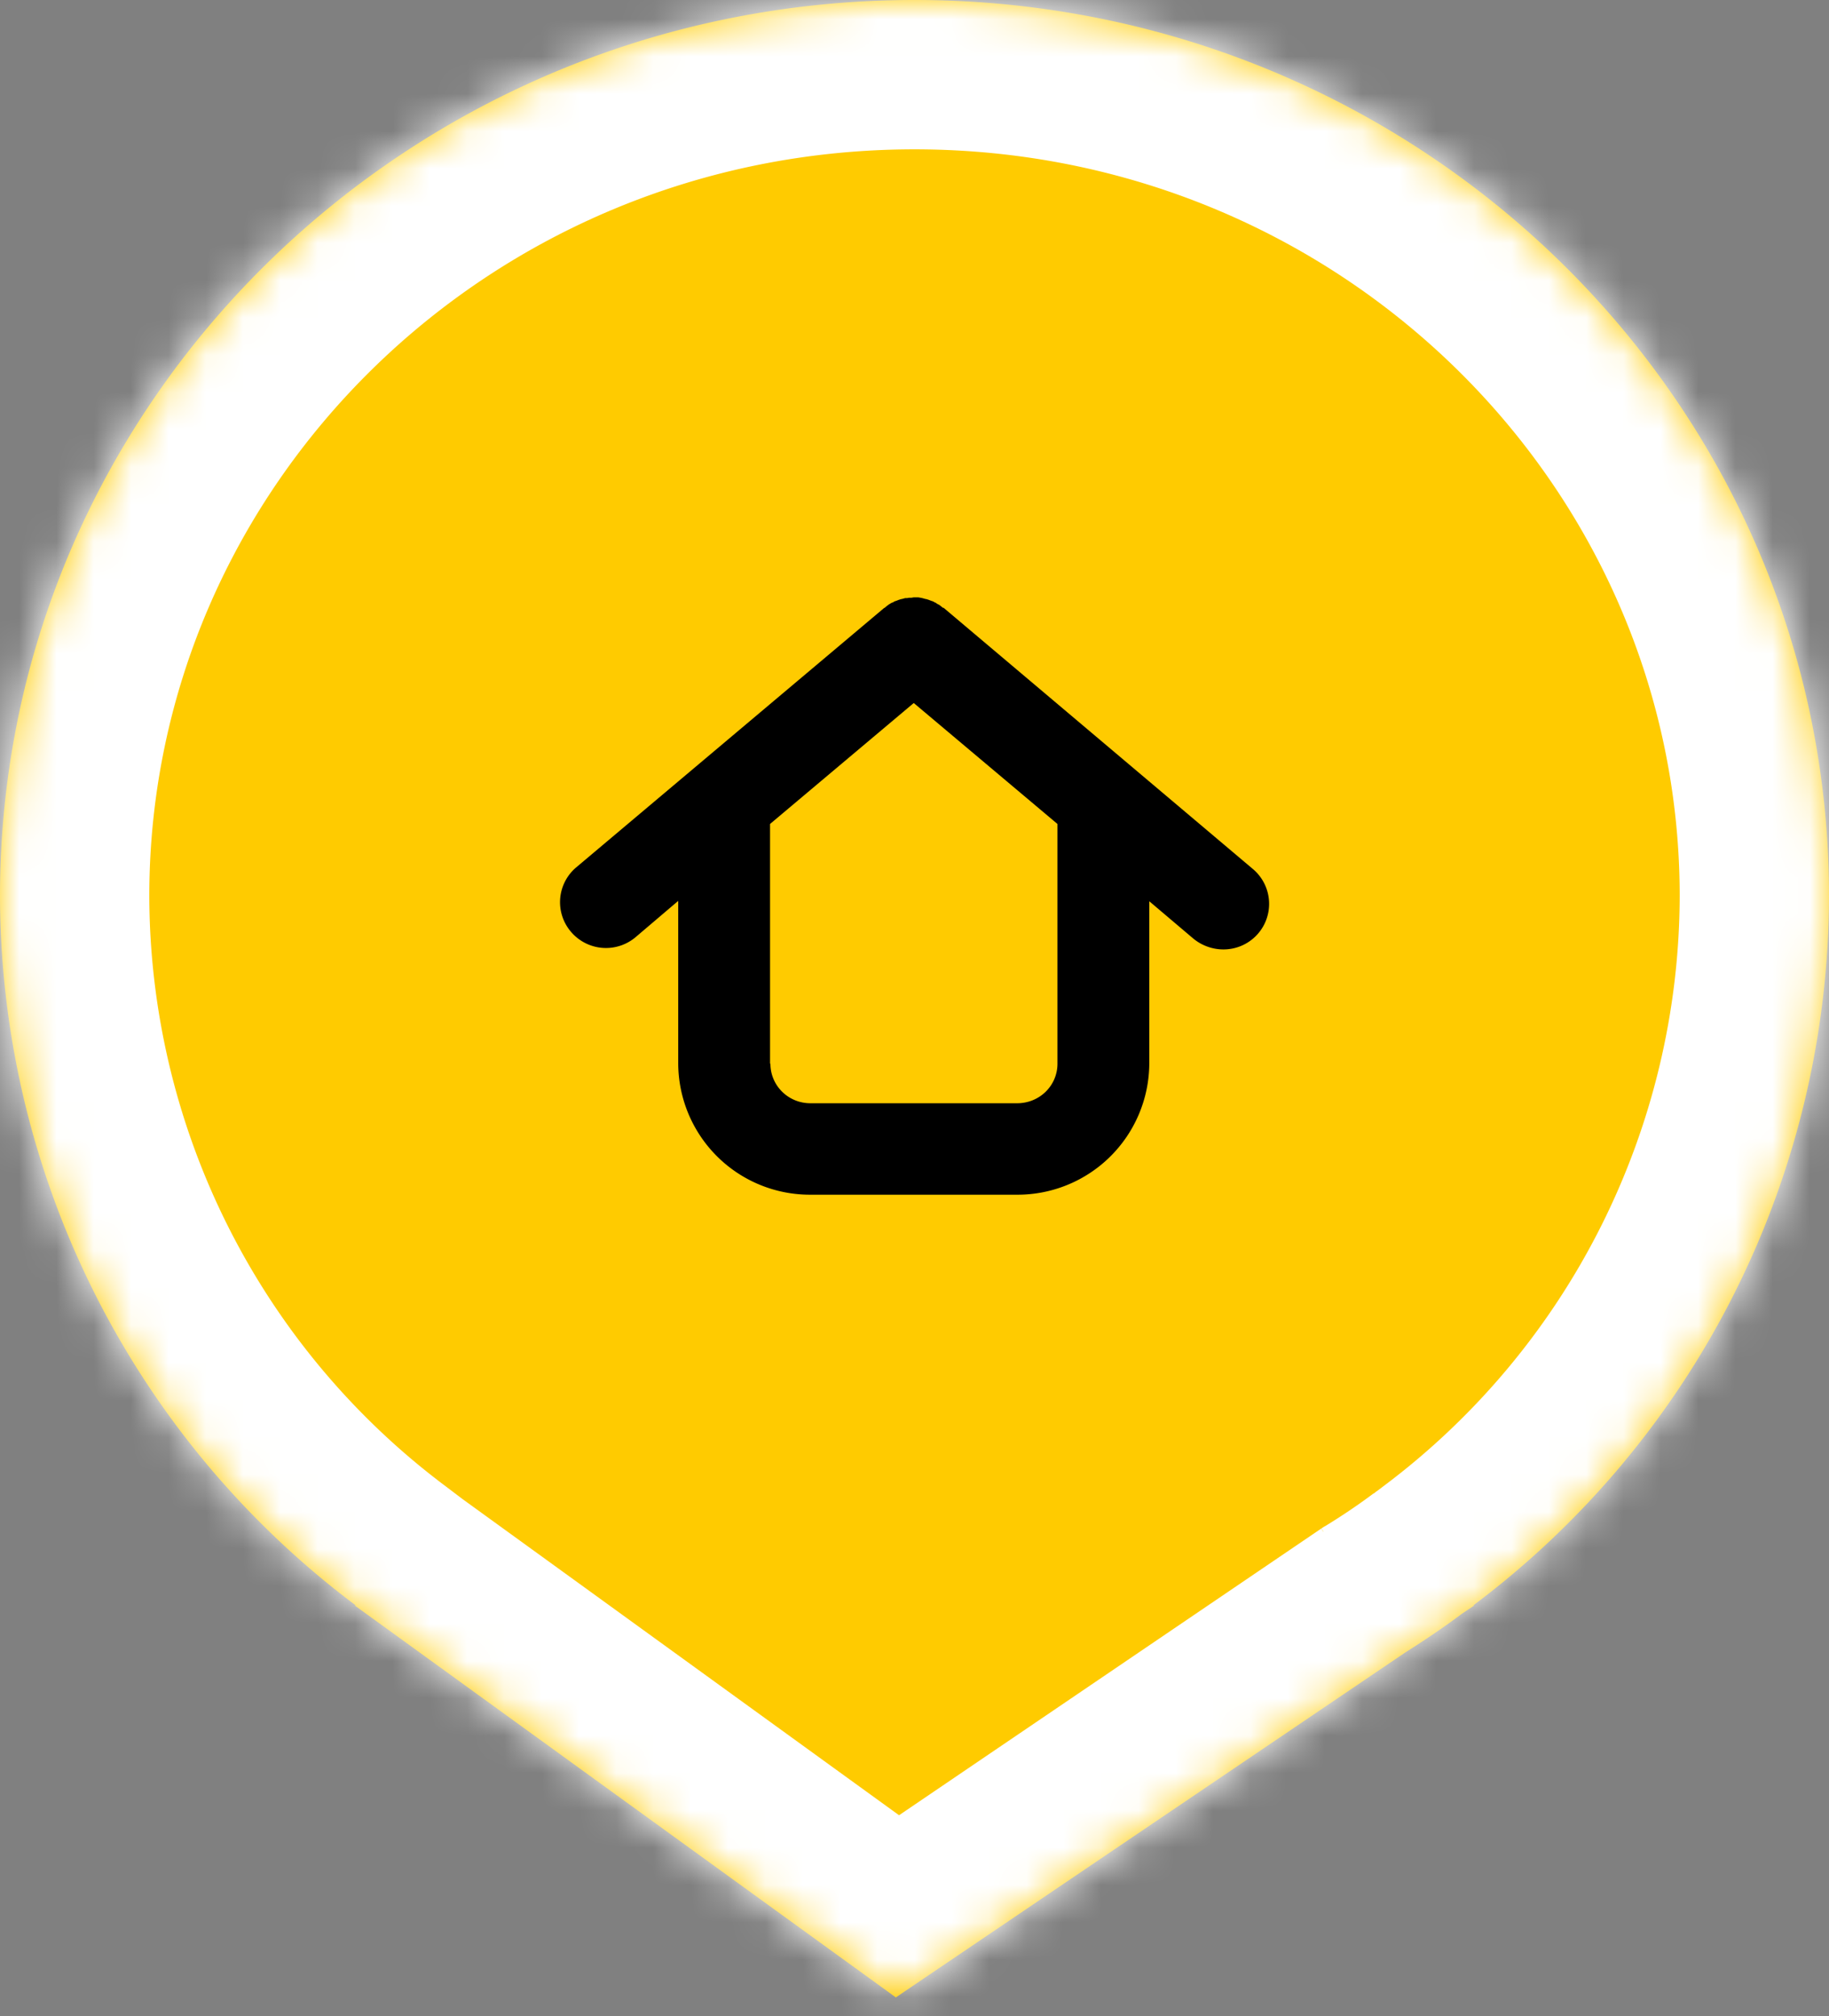 <svg width="49" height="54" viewBox="0 0 49 54" fill="none" xmlns="http://www.w3.org/2000/svg"><rect x="0" y="0" width="49" height="54" fill="#808080" stroke="none"/><mask id="a" fill="#fff"><path fill-rule="evenodd" clip-rule="evenodd" d="M39.47 43A23.8 23.8 0 0 0 49 24C49 10.75 38.03 0 24.5 0S0 10.75 0 24a23.8 23.8 0 0 0 9.53 19H9.5L24 53.5l13.65-9.24c.52-.33 1.03-.67 1.52-1.04l.33-.22h-.03z"/></mask><path fill-rule="evenodd" clip-rule="evenodd" d="M39.47 43A23.8 23.8 0 0 0 49 24C49 10.75 38.03 0 24.5 0S0 10.75 0 24a23.8 23.8 0 0 0 9.53 19H9.5L24 53.5l13.65-9.24c.52-.33 1.03-.67 1.52-1.04l.33-.22h-.03z" fill="#FFCB00"/><path d="M39.47 43l-2.41-3.19-9.5 7.19h11.91v-4zM9.53 43v4h11.9l-9.49-7.19L9.53 43zm-.03 0v-4H-2.84l10 7.24L9.5 43zM24 53.5l-2.35 3.24 2.27 1.64 2.32-1.57L24 53.5zm13.65-9.24l-2.12-3.4-.07.04-.06.04 2.25 3.32zm1.52-1.04l-2.24-3.3-.06.03-.06.05 2.36 3.22zm.33-.22l2.24 3.31L52.54 39H39.5v4zM45 24a19.8 19.8 0 0 1-7.94 15.81l4.82 6.38A27.8 27.8 0 0 0 53 24h-8zM24.5 4C35.9 4 45 13.03 45 24h8C53 8.46 40.16-4 24.5-4v8zM4 24C4 13.03 13.1 4 24.5 4v-8C8.84-4-4 8.46-4 24h8zm7.94 15.81A19.8 19.8 0 0 1 4 24h-8A27.8 27.8 0 0 0 7.12 46.19l4.82-6.38zM9.5 47h.03v-8H9.5v8zm16.85 3.26l-14.5-10.5-4.7 6.48 14.5 10.5 4.7-6.48zm9.05-9.32L21.76 50.2l4.48 6.62 13.65-9.24-4.49-6.63zm1.4-.94c-.4.3-.83.59-1.27.86l4.23 6.79c.61-.38 1.2-.78 1.78-1.2L36.8 40zm.46-.31l-.33.22 4.49 6.62.32-.22-4.48-6.62zM39.47 47h.03v-8h-.03v8z" fill="#fff" mask="url(#a)"/><path d="M15.44 23.23l8.24-6.94.02-.01.06-.05.04-.03a1.13 1.13 0 0 1 .1-.06c.03 0 .04-.02.06-.03l.06-.02.05-.02.06-.02.05-.01.07-.02h.05l.06-.01h.06l.06-.01h.12l.06.01.05.01.07.02.05.01.06.02.05.02.06.02.05.03c.02 0 .04.02.05.03l.06.03.04.03.06.05h.02l8.29 7a1.22 1.22 0 0 1-.8 2.15c-.28 0-.57-.1-.8-.29l-1.18-1v4.35A3.53 3.53 0 0 1 27.25 32h-5.54a3.53 3.53 0 0 1-3.54-3.51v-4.36l-1.14.97a1.23 1.23 0 0 1-1.74-.15 1.22 1.22 0 0 1 .15-1.72zm5.2 5.26c0 .59.48 1.06 1.07 1.06h5.54c.6 0 1.08-.47 1.08-1.06v-6.42l-3.85-3.24-3.85 3.24v6.42z" fill="#000"/></svg>